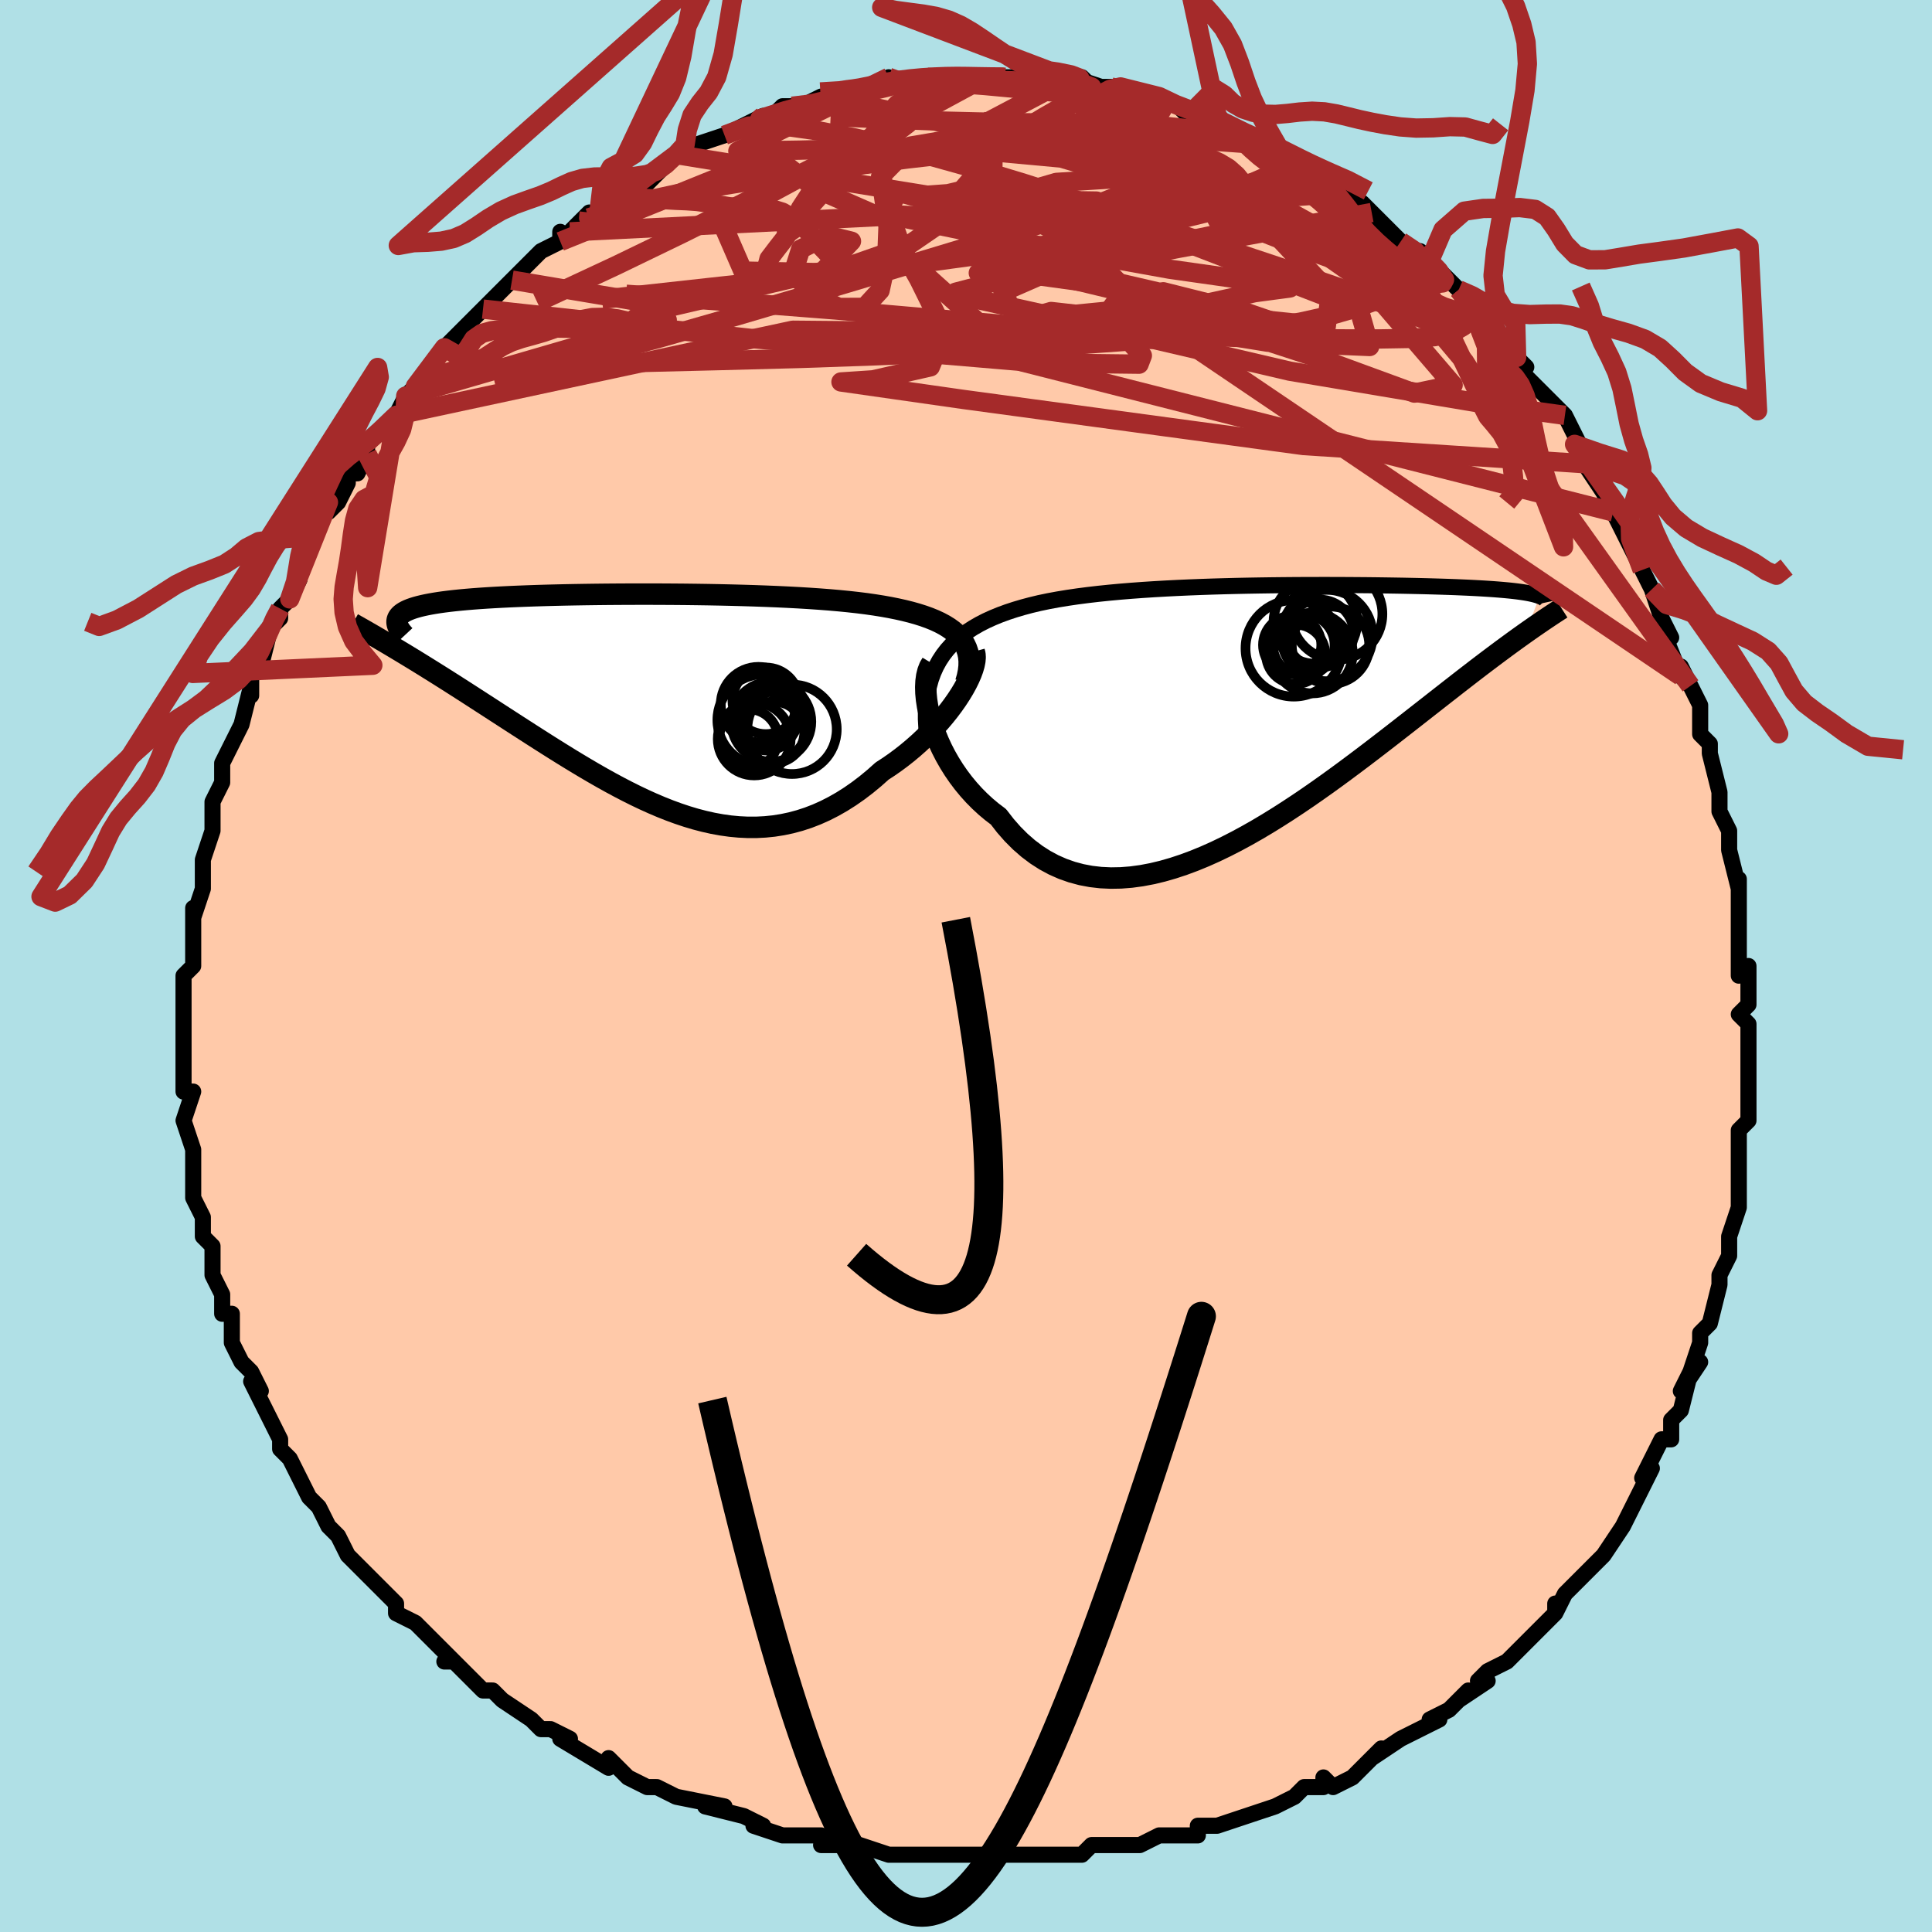 <svg viewBox="-100 -100 200 200" xmlns="http://www.w3.org/2000/svg" width="400" height="400" id="face-svg"><defs><clipPath id="leftEyeClipPath"><polyline points="33.318,-6.762,32.99,-7.099,32.62,-7.417,32.208,-7.715,31.756,-7.995,31.265,-8.258,30.736,-8.504,30.172,-8.734,29.572,-8.949,28.939,-9.15,28.274,-9.337,27.578,-9.511,26.852,-9.673,26.099,-9.824,25.319,-9.963,24.513,-10.092,23.65,-10.215,22.748,-10.328,21.809,-10.432,20.835,-10.528,19.827,-10.616,18.789,-10.695,17.723,-10.768,16.63,-10.834,15.515,-10.893,14.379,-10.946,13.225,-10.993,12.056,-11.035,10.875,-11.071,9.684,-11.103,8.486,-11.13,7.284,-11.153,6.08,-11.171,4.877,-11.186,3.678,-11.196,2.485,-11.203,1.301,-11.207,0.127,-11.207,-1.033,-11.204,-2.178,-11.198,-3.305,-11.189,-4.413,-11.177,-5.5,-11.162,-6.563,-11.144,-7.602,-11.124,-8.615,-11.1,-9.6,-11.074,-10.556,-11.045,-11.482,-11.013,-12.378,-10.978,-13.241,-10.941,-14.072,-10.9,-14.871,-10.857,-15.636,-10.811,-16.367,-10.762,-17.064,-10.71,-17.728,-10.655,-18.358,-10.597,-18.955,-10.536,-19.519,-10.472,-20.051,-10.405,-20.551,-10.335,-21.02,-10.261,-21.46,-10.185,-21.872,-10.105,-22.256,-10.022,-22.613,-9.936,-22.943,-9.846,-23.245,-9.753,-23.521,-9.656,-23.771,-9.555,-23.995,-9.45,-24.193,-9.342,-24.366,-9.23,-24.515,-9.114,-24.64,-8.994,-24.74,-8.871,-24.818,-8.744,-24.873,-8.612,-24.906,-8.477,-24.991,-5.533,-24.473,-5.222,-23.944,-4.902,-23.403,-4.573,-22.849,-4.234,-22.285,-3.886,-21.709,-3.528,-21.121,-3.161,-20.522,-2.786,-19.912,-2.401,-19.291,-2.007,-18.66,-1.604,-18.018,-1.193,-17.367,-0.774,-16.705,-0.346,-16.032,0.089,-15.344,0.534,-14.644,0.988,-13.93,1.45,-13.204,1.92,-12.466,2.397,-11.716,2.88,-10.954,3.37,-10.182,3.864,-9.399,4.362,-8.606,4.862,-7.803,5.363,-6.991,5.864,-6.17,6.362,-5.341,6.857,-4.504,7.347,-3.66,7.829,-2.809,8.302,-1.952,8.764,-1.088,9.213,-0.219,9.647,0.656,10.064,1.535,10.461,2.418,10.837,3.305,11.189,4.196,11.515,5.089,11.813,5.985,12.081,6.883,12.316,7.782,12.517,8.683,12.681,9.585,12.807,10.486,12.892,11.388,12.936,12.289,12.935,13.188,12.889,14.086,12.797,14.981,12.656,15.874,12.467,16.763,12.228,17.648,11.939,18.528,11.599,19.403,11.208,20.271,10.766,21.132,10.275,21.986,9.734,22.83,9.145,23.664,8.51,24.487,7.83,25.297,7.108,25.969,6.671,26.628,6.213,27.272,5.736,27.901,5.241,28.513,4.73,29.108,4.204,29.683,3.665,30.237,3.115,30.77,2.556,31.278,1.991,31.762,1.421,32.219,0.849,32.647,0.278,33.045,-0.289,33.411,-0.849"></polyline></clipPath><clipPath id="rightEyeClipPath"><polyline points="-34.477,-6.01,-34.053,-6.557,-33.589,-7.071,-33.086,-7.553,-32.545,-8.006,-31.968,-8.431,-31.356,-8.828,-30.711,-9.2,-30.034,-9.547,-29.325,-9.87,-28.588,-10.172,-27.822,-10.453,-27.03,-10.713,-26.212,-10.955,-25.371,-11.179,-24.507,-11.386,-23.569,-11.582,-22.596,-11.762,-21.589,-11.927,-20.551,-12.079,-19.483,-12.218,-18.39,-12.345,-17.271,-12.46,-16.132,-12.565,-14.973,-12.66,-13.797,-12.746,-12.608,-12.823,-11.407,-12.892,-10.198,-12.953,-8.982,-13.007,-7.763,-13.054,-6.543,-13.096,-5.325,-13.131,-4.11,-13.162,-2.902,-13.187,-1.702,-13.208,-0.513,-13.225,0.662,-13.238,1.823,-13.248,2.967,-13.254,4.093,-13.257,5.198,-13.258,6.281,-13.256,7.34,-13.251,8.375,-13.244,9.384,-13.236,10.366,-13.225,11.319,-13.212,12.244,-13.198,13.139,-13.183,14.005,-13.165,14.839,-13.147,15.643,-13.127,16.415,-13.105,17.157,-13.083,17.868,-13.059,18.548,-13.034,19.198,-13.007,19.818,-12.98,20.409,-12.951,20.971,-12.921,21.506,-12.89,22.014,-12.858,22.497,-12.825,22.955,-12.79,23.391,-12.754,23.804,-12.717,24.195,-12.679,24.563,-12.639,24.909,-12.598,25.234,-12.555,25.539,-12.511,25.822,-12.466,26.086,-12.419,26.331,-12.37,26.556,-12.321,26.764,-12.269,26.953,-12.216,27.125,-12.162,27.28,-12.106,25.859,-8.325,25.416,-8.01,24.958,-7.682,24.486,-7.34,23.999,-6.984,23.496,-6.614,22.979,-6.23,22.445,-5.831,21.896,-5.417,21.33,-4.989,20.749,-4.545,20.151,-4.085,19.537,-3.611,18.906,-3.121,18.259,-2.616,17.594,-2.097,16.91,-1.562,16.207,-1.011,15.484,-0.445,14.74,0.137,13.977,0.735,13.192,1.347,12.387,1.975,11.562,2.616,10.715,3.269,9.849,3.934,8.962,4.609,8.055,5.291,7.13,5.98,6.186,6.673,5.223,7.368,4.244,8.062,3.248,8.754,2.237,9.439,1.211,10.115,0.172,10.78,-0.879,11.43,-1.941,12.062,-3.013,12.672,-4.093,13.257,-5.18,13.814,-6.271,14.34,-7.367,14.83,-8.465,15.281,-9.562,15.689,-10.659,16.052,-11.752,16.366,-12.84,16.627,-13.921,16.832,-14.993,16.978,-16.054,17.062,-17.103,17.081,-18.137,17.033,-19.155,16.916,-20.154,16.727,-21.133,16.465,-22.09,16.129,-23.023,15.717,-23.93,15.229,-24.81,14.665,-25.66,14.025,-26.48,13.31,-27.267,12.523,-28.021,11.665,-28.74,10.738,-29.41,10.23,-30.056,9.689,-30.676,9.117,-31.27,8.517,-31.837,7.889,-32.375,7.237,-32.883,6.563,-33.361,5.869,-33.806,5.158,-34.219,4.434,-34.597,3.699,-34.939,2.958,-35.245,2.213,-35.514,1.47,-35.743,0.732"></polyline></clipPath><filter id="fuzzy"><feTurbulence id="turbulence" baseFrequency="0.05" numOctaves="3" type="noise" result="noise"></feTurbulence><feDisplacementMap in="SourceGraphic" in2="noise" scale="2"></feDisplacementMap></filter><linearGradient id="rainbowGradient" x1="0%" y1="0%" x2="100%" y2="0%"><stop offset="0%" style="stop-color: rgb(128, 128, 128);  stop-opacity: 1"></stop><stop offset="50%" style="stop-color: rgb(0, 0, 0);  stop-opacity: 1"></stop><stop offset="100%" style="stop-color: rgb(233, 236, 239);  stop-opacity: 1"></stop></linearGradient></defs><title>That&#39;s an ugly face</title><desc>CREATED BY XUAN TANG, MORE INFO AT TXSTC55.GITHUB.IO</desc><rect x="-100" y="-100" width="100%" height="100%" opacity="1" fill="rgb(176, 224, 230)"></rect><polyline id="faceContour" points="80,1,81,0,81,4,80,5,81,6,81,10,81,11,81,11,81,13,81,12,81,13,81,15,81,16,80,17,80,21,80,23,80,22,80,25,80,25,79,28,79,29,79,30,78,32,78,33,78,33,77,37,76,38,76,39,75,42,76,41,74,44,75,42,74,46,73,47,73,49,72,49,71,51,70,53,71,52,70,54,69,56,68,58,68,58,68,58,66,61,64,63,65,62,64,63,64,63,62,65,61,67,61,66,61,67,60,68,58,70,56,72,56,72,54,73,53,74,54,74,51,76,52,75,50,77,48,78,49,78,47,79,45,80,42,82,43,81,41,83,40,84,38,85,37,84,37,85,35,85,34,86,34,86,32,87,29,88,29,88,29,88,26,89,24,89,24,90,23,90,20,90,20,90,18,91,16,91,14,91,15,91,13,91,12,92,10,92,11,92,6,92,4,92,5,92,4,92,2,92,0,92,-3,92,-5,92,-3,92,-6,92,-7,92,-8,92,-11,91,-13,91,-15,91,-14,91,-15,90,-17,90,-17,90,-19,90,-22,89,-21,89,-23,88,-27,87,-26,87,-25,87,-30,86,-30,86,-32,85,-33,85,-35,84,-36,83,-37,82,-37,83,-37,83,-42,80,-41,80,-43,79,-44,79,-45,78,-45,78,-48,76,-49,75,-49,75,-50,75,-51,74,-53,72,-54,72,-53,72,-54,71,-55,70,-57,68,-59,67,-59,66,-61,64,-61,64,-62,63,-62,63,-64,61,-64,61,-65,59,-66,58,-67,56,-67,56,-68,55,-69,53,-70,51,-71,50,-71,49,-72,47,-72,47,-72,47,-74,43,-73,44,-74,42,-75,41,-76,39,-76,37,-76,37,-76,36,-77,36,-77,34,-78,32,-78,31,-78,29,-79,28,-79,26,-80,24,-80,23,-80,22,-80,21,-80,19,-80,20,-80,19,-81,16,-80,13,-81,13,-81,12,-81,12,-81,10,-81,7,-81,6,-81,4,-81,3,-81,1,-80,0,-80,-3,-80,-1,-80,-6,-80,-5,-80,-5,-79,-8,-79,-10,-79,-11,-78,-14,-78,-15,-78,-15,-78,-15,-78,-17,-77,-19,-77,-21,-76,-23,-75,-25,-76,-23,-75,-25,-74,-29,-74,-28,-74,-30,-73,-31,-72,-35,-71,-36,-71,-37,-71,-37,-70,-38,-69,-40,-69,-42,-69,-42,-68,-43,-68,-44,-66,-48,-66,-47,-65,-48,-64,-50,-64,-51,-63,-51,-62,-53,-62,-54,-61,-55,-59,-57,-59,-57,-58,-59,-58,-59,-57,-60,-56,-61,-54,-64,-54,-64,-52,-66,-52,-66,-51,-67,-50,-68,-50,-68,-48,-70,-48,-70,-47,-71,-47,-71,-44,-74,-42,-75,-42,-76,-42,-75,-39,-78,-41,-76,-37,-79,-38,-78,-37,-80,-36,-80,-33,-81,-32,-82,-33,-81,-31,-83,-30,-84,-28,-85,-29,-84,-28,-85,-25,-86,-25,-86,-25,-86,-21,-88,-23,-87,-20,-88,-19,-89,-18,-89,-17,-89,-15,-90,-12,-90,-11,-91,-13,-90,-12,-90,-9,-91,-8,-91,-8,-92,-8,-91,-4,-92,-4,-92,-3,-92,0,-92,0,-92,0,-92,2,-92,5,-92,4,-92,7,-92,6,-92,7,-92,8,-92,12,-92,13,-91,11,-92,14,-91,15,-91,16,-91,17,-90,19,-90,18,-90,20,-90,22,-89,23,-88,26,-88,26,-88,26,-87,29,-86,29,-86,30,-85,31,-85,33,-84,32,-84,34,-83,35,-82,36,-82,39,-80,37,-81,38,-81,41,-79,42,-78,42,-78,45,-75,44,-76,45,-75,48,-73,47,-74,47,-74,50,-71,51,-70,51,-70,52,-69,53,-68,54,-67,55,-65,57,-63,57,-63,58,-62,57,-63,58,-61,59,-60,61,-58,61,-58,62,-57,64,-53,63,-54,64,-52,66,-49,66,-49,67,-47,67,-48,67,-47,68,-45,70,-41,69,-43,71,-39,71,-39,72,-36,72,-36,73,-34,72,-35,74,-30,75,-29,74,-31,76,-27,76,-25,76,-24,77,-23,77,-22,77,-22,78,-18,78,-18,78,-16,78,-16,79,-14,79,-12,80,-8,80,-8,80,-8,80,-9,80,-5,80,-4,80,-4,80,1,81,0" fill="#ffc9a9" stroke="black" stroke-width="1.667" stroke-linejoin="round" filter="url(#fuzzy)"></polyline><g transform="translate(32.1 -26.184)"><polyline id="rightCountour" points="-34.477,-6.01,-34.053,-6.557,-33.589,-7.071,-33.086,-7.553,-32.545,-8.006,-31.968,-8.431,-31.356,-8.828,-30.711,-9.2,-30.034,-9.547,-29.325,-9.87,-28.588,-10.172,-27.822,-10.453,-27.03,-10.713,-26.212,-10.955,-25.371,-11.179,-24.507,-11.386,-23.569,-11.582,-22.596,-11.762,-21.589,-11.927,-20.551,-12.079,-19.483,-12.218,-18.39,-12.345,-17.271,-12.46,-16.132,-12.565,-14.973,-12.66,-13.797,-12.746,-12.608,-12.823,-11.407,-12.892,-10.198,-12.953,-8.982,-13.007,-7.763,-13.054,-6.543,-13.096,-5.325,-13.131,-4.11,-13.162,-2.902,-13.187,-1.702,-13.208,-0.513,-13.225,0.662,-13.238,1.823,-13.248,2.967,-13.254,4.093,-13.257,5.198,-13.258,6.281,-13.256,7.34,-13.251,8.375,-13.244,9.384,-13.236,10.366,-13.225,11.319,-13.212,12.244,-13.198,13.139,-13.183,14.005,-13.165,14.839,-13.147,15.643,-13.127,16.415,-13.105,17.157,-13.083,17.868,-13.059,18.548,-13.034,19.198,-13.007,19.818,-12.98,20.409,-12.951,20.971,-12.921,21.506,-12.89,22.014,-12.858,22.497,-12.825,22.955,-12.79,23.391,-12.754,23.804,-12.717,24.195,-12.679,24.563,-12.639,24.909,-12.598,25.234,-12.555,25.539,-12.511,25.822,-12.466,26.086,-12.419,26.331,-12.37,26.556,-12.321,26.764,-12.269,26.953,-12.216,27.125,-12.162,27.28,-12.106,25.859,-8.325,25.416,-8.01,24.958,-7.682,24.486,-7.34,23.999,-6.984,23.496,-6.614,22.979,-6.23,22.445,-5.831,21.896,-5.417,21.33,-4.989,20.749,-4.545,20.151,-4.085,19.537,-3.611,18.906,-3.121,18.259,-2.616,17.594,-2.097,16.91,-1.562,16.207,-1.011,15.484,-0.445,14.74,0.137,13.977,0.735,13.192,1.347,12.387,1.975,11.562,2.616,10.715,3.269,9.849,3.934,8.962,4.609,8.055,5.291,7.13,5.98,6.186,6.673,5.223,7.368,4.244,8.062,3.248,8.754,2.237,9.439,1.211,10.115,0.172,10.78,-0.879,11.43,-1.941,12.062,-3.013,12.672,-4.093,13.257,-5.18,13.814,-6.271,14.34,-7.367,14.83,-8.465,15.281,-9.562,15.689,-10.659,16.052,-11.752,16.366,-12.84,16.627,-13.921,16.832,-14.993,16.978,-16.054,17.062,-17.103,17.081,-18.137,17.033,-19.155,16.916,-20.154,16.727,-21.133,16.465,-22.09,16.129,-23.023,15.717,-23.93,15.229,-24.81,14.665,-25.66,14.025,-26.48,13.31,-27.267,12.523,-28.021,11.665,-28.74,10.738,-29.41,10.23,-30.056,9.689,-30.676,9.117,-31.27,8.517,-31.837,7.889,-32.375,7.237,-32.883,6.563,-33.361,5.869,-33.806,5.158,-34.219,4.434,-34.597,3.699,-34.939,2.958,-35.245,2.213,-35.514,1.47,-35.743,0.732" fill="white" stroke="white" stroke-width="0" stroke-linejoin="round" filter="url(#fuzzy)"></polyline></g><g transform="translate(-33.984 -27.289)"><polyline id="leftCountour" points="33.318,-6.762,32.99,-7.099,32.62,-7.417,32.208,-7.715,31.756,-7.995,31.265,-8.258,30.736,-8.504,30.172,-8.734,29.572,-8.949,28.939,-9.15,28.274,-9.337,27.578,-9.511,26.852,-9.673,26.099,-9.824,25.319,-9.963,24.513,-10.092,23.65,-10.215,22.748,-10.328,21.809,-10.432,20.835,-10.528,19.827,-10.616,18.789,-10.695,17.723,-10.768,16.63,-10.834,15.515,-10.893,14.379,-10.946,13.225,-10.993,12.056,-11.035,10.875,-11.071,9.684,-11.103,8.486,-11.13,7.284,-11.153,6.08,-11.171,4.877,-11.186,3.678,-11.196,2.485,-11.203,1.301,-11.207,0.127,-11.207,-1.033,-11.204,-2.178,-11.198,-3.305,-11.189,-4.413,-11.177,-5.5,-11.162,-6.563,-11.144,-7.602,-11.124,-8.615,-11.1,-9.6,-11.074,-10.556,-11.045,-11.482,-11.013,-12.378,-10.978,-13.241,-10.941,-14.072,-10.9,-14.871,-10.857,-15.636,-10.811,-16.367,-10.762,-17.064,-10.71,-17.728,-10.655,-18.358,-10.597,-18.955,-10.536,-19.519,-10.472,-20.051,-10.405,-20.551,-10.335,-21.02,-10.261,-21.46,-10.185,-21.872,-10.105,-22.256,-10.022,-22.613,-9.936,-22.943,-9.846,-23.245,-9.753,-23.521,-9.656,-23.771,-9.555,-23.995,-9.45,-24.193,-9.342,-24.366,-9.23,-24.515,-9.114,-24.64,-8.994,-24.74,-8.871,-24.818,-8.744,-24.873,-8.612,-24.906,-8.477,-24.991,-5.533,-24.473,-5.222,-23.944,-4.902,-23.403,-4.573,-22.849,-4.234,-22.285,-3.886,-21.709,-3.528,-21.121,-3.161,-20.522,-2.786,-19.912,-2.401,-19.291,-2.007,-18.66,-1.604,-18.018,-1.193,-17.367,-0.774,-16.705,-0.346,-16.032,0.089,-15.344,0.534,-14.644,0.988,-13.93,1.45,-13.204,1.92,-12.466,2.397,-11.716,2.88,-10.954,3.37,-10.182,3.864,-9.399,4.362,-8.606,4.862,-7.803,5.363,-6.991,5.864,-6.17,6.362,-5.341,6.857,-4.504,7.347,-3.66,7.829,-2.809,8.302,-1.952,8.764,-1.088,9.213,-0.219,9.647,0.656,10.064,1.535,10.461,2.418,10.837,3.305,11.189,4.196,11.515,5.089,11.813,5.985,12.081,6.883,12.316,7.782,12.517,8.683,12.681,9.585,12.807,10.486,12.892,11.388,12.936,12.289,12.935,13.188,12.889,14.086,12.797,14.981,12.656,15.874,12.467,16.763,12.228,17.648,11.939,18.528,11.599,19.403,11.208,20.271,10.766,21.132,10.275,21.986,9.734,22.83,9.145,23.664,8.51,24.487,7.83,25.297,7.108,25.969,6.671,26.628,6.213,27.272,5.736,27.901,5.241,28.513,4.73,29.108,4.204,29.683,3.665,30.237,3.115,30.77,2.556,31.278,1.991,31.762,1.421,32.219,0.849,32.647,0.278,33.045,-0.289,33.411,-0.849" fill="white" stroke="white" stroke-width="0" stroke-linejoin="round" filter="url(#fuzzy)"></polyline></g><g transform="translate(32.1 -26.184)"><polyline id="rightUpper" points="-36.198,1.611,-36.251,0.646,-36.251,-0.268,-36.199,-1.135,-36.095,-1.956,-35.942,-2.732,-35.741,-3.466,-35.492,-4.159,-35.198,-4.813,-34.859,-5.429,-34.477,-6.01,-34.053,-6.557,-33.589,-7.071,-33.086,-7.553,-32.545,-8.006,-31.968,-8.431,-31.356,-8.828,-30.711,-9.2,-30.034,-9.547,-29.325,-9.87,-28.588,-10.172,-27.822,-10.453,-27.03,-10.713,-26.212,-10.955,-25.371,-11.179,-24.507,-11.386,-23.569,-11.582,-22.596,-11.762,-21.589,-11.927,-20.551,-12.079,-19.483,-12.218,-18.39,-12.345,-17.271,-12.46,-16.132,-12.565,-14.973,-12.66,-13.797,-12.746,-12.608,-12.823,-11.407,-12.892,-10.198,-12.953,-8.982,-13.007,-7.763,-13.054,-6.543,-13.096,-5.325,-13.131,-4.11,-13.162,-2.902,-13.187,-1.702,-13.208,-0.513,-13.225,0.662,-13.238,1.823,-13.248,2.967,-13.254,4.093,-13.257,5.198,-13.258,6.281,-13.256,7.34,-13.251,8.375,-13.244,9.384,-13.236,10.366,-13.225,11.319,-13.212,12.244,-13.198,13.139,-13.183,14.005,-13.165,14.839,-13.147,15.643,-13.127,16.415,-13.105,17.157,-13.083,17.868,-13.059,18.548,-13.034,19.198,-13.007,19.818,-12.98,20.409,-12.951,20.971,-12.921,21.506,-12.89,22.014,-12.858,22.497,-12.825,22.955,-12.79,23.391,-12.754,23.804,-12.717,24.195,-12.679,24.563,-12.639,24.909,-12.598,25.234,-12.555,25.539,-12.511,25.822,-12.466,26.086,-12.419,26.331,-12.37,26.556,-12.321,26.764,-12.269,26.953,-12.216,27.125,-12.162,27.28,-12.106,27.42,-12.049,27.543,-11.991,27.651,-11.931,27.744,-11.869,27.823,-11.806,27.889,-11.742,27.941,-11.676,27.98,-11.609,28.007,-11.541,28.022,-11.471" fill="none" stroke="black" stroke-width="1.667" stroke-linejoin="round" filter="url(#fuzzy)"></polyline><polyline id="rightLower" points="-35.642,-5.161,-35.865,-4.786,-36.038,-4.344,-36.162,-3.845,-36.237,-3.293,-36.266,-2.698,-36.248,-2.064,-36.186,-1.399,-36.08,-0.707,-35.932,0.005,-35.743,0.732,-35.514,1.47,-35.245,2.213,-34.939,2.958,-34.597,3.699,-34.219,4.434,-33.806,5.158,-33.361,5.869,-32.883,6.563,-32.375,7.237,-31.837,7.889,-31.27,8.517,-30.676,9.117,-30.056,9.689,-29.41,10.23,-28.74,10.738,-28.021,11.665,-27.267,12.523,-26.48,13.31,-25.66,14.025,-24.81,14.665,-23.93,15.229,-23.023,15.717,-22.09,16.129,-21.133,16.465,-20.154,16.727,-19.155,16.916,-18.137,17.033,-17.103,17.081,-16.054,17.062,-14.993,16.978,-13.921,16.832,-12.84,16.627,-11.752,16.366,-10.659,16.052,-9.562,15.689,-8.465,15.281,-7.367,14.83,-6.271,14.34,-5.18,13.814,-4.093,13.257,-3.013,12.672,-1.941,12.062,-0.879,11.43,0.172,10.78,1.211,10.115,2.237,9.439,3.248,8.754,4.244,8.062,5.223,7.368,6.186,6.673,7.13,5.98,8.055,5.291,8.962,4.609,9.849,3.934,10.715,3.269,11.562,2.616,12.387,1.975,13.192,1.347,13.977,0.735,14.74,0.137,15.484,-0.445,16.207,-1.011,16.91,-1.562,17.594,-2.097,18.259,-2.616,18.906,-3.121,19.537,-3.611,20.151,-4.085,20.749,-4.545,21.33,-4.989,21.896,-5.417,22.445,-5.831,22.979,-6.23,23.496,-6.614,23.999,-6.984,24.486,-7.34,24.958,-7.682,25.416,-8.01,25.859,-8.325,26.288,-8.627,26.703,-8.917,27.105,-9.194,27.493,-9.46,27.868,-9.714,28.231,-9.957,28.581,-10.19,28.919,-10.412,29.245,-10.625,29.56,-10.827" fill="none" stroke="black" stroke-width="2.222" stroke-linejoin="round" filter="url(#fuzzy)"></polyline><!--[--><circle r="3.509" cx="4.521" cy="-8.236" stroke="black" fill="none" stroke-width="1" filter="url(#fuzzy)" clip-path="url(#rightEyeClipPath)"></circle><circle r="4.175" cx="3.759" cy="-6.212" stroke="black" fill="none" stroke-width="1" filter="url(#fuzzy)" clip-path="url(#rightEyeClipPath)"></circle><circle r="4.994" cx="1.831" cy="-6.698" stroke="black" fill="none" stroke-width="1" filter="url(#fuzzy)" clip-path="url(#rightEyeClipPath)"></circle><circle r="4.731" cx="6.273" cy="-10.251" stroke="black" fill="none" stroke-width="1" filter="url(#fuzzy)" clip-path="url(#rightEyeClipPath)"></circle><circle r="3.017" cx="1.663" cy="-7.055" stroke="black" fill="none" stroke-width="1" filter="url(#fuzzy)" clip-path="url(#rightEyeClipPath)"></circle><circle r="4.329" cx="4.063" cy="-9.435" stroke="black" fill="none" stroke-width="1" filter="url(#fuzzy)" clip-path="url(#rightEyeClipPath)"></circle><circle r="4.728" cx="5.26" cy="-8.025" stroke="black" fill="none" stroke-width="1" filter="url(#fuzzy)" clip-path="url(#rightEyeClipPath)"></circle><circle r="4.01" cx="5.635" cy="-7.019" stroke="black" fill="none" stroke-width="1" filter="url(#fuzzy)" clip-path="url(#rightEyeClipPath)"></circle><circle r="3.188" cx="2.867" cy="-7.036" stroke="black" fill="none" stroke-width="1" filter="url(#fuzzy)" clip-path="url(#rightEyeClipPath)"></circle><circle r="3.068" cx="2.028" cy="-6.082" stroke="black" fill="none" stroke-width="1" filter="url(#fuzzy)" clip-path="url(#rightEyeClipPath)"></circle><!--]--></g><g transform="translate(-33.984 -27.289)"><polyline id="leftUpper" points="33.961,-2.073,34.13,-2.665,34.244,-3.227,34.305,-3.759,34.312,-4.264,34.268,-4.741,34.174,-5.193,34.031,-5.62,33.839,-6.023,33.601,-6.403,33.318,-6.762,32.99,-7.099,32.62,-7.417,32.208,-7.715,31.756,-7.995,31.265,-8.258,30.736,-8.504,30.172,-8.734,29.572,-8.949,28.939,-9.15,28.274,-9.337,27.578,-9.511,26.852,-9.673,26.099,-9.824,25.319,-9.963,24.513,-10.092,23.65,-10.215,22.748,-10.328,21.809,-10.432,20.835,-10.528,19.827,-10.616,18.789,-10.695,17.723,-10.768,16.63,-10.834,15.515,-10.893,14.379,-10.946,13.225,-10.993,12.056,-11.035,10.875,-11.071,9.684,-11.103,8.486,-11.13,7.284,-11.153,6.08,-11.171,4.877,-11.186,3.678,-11.196,2.485,-11.203,1.301,-11.207,0.127,-11.207,-1.033,-11.204,-2.178,-11.198,-3.305,-11.189,-4.413,-11.177,-5.5,-11.162,-6.563,-11.144,-7.602,-11.124,-8.615,-11.1,-9.6,-11.074,-10.556,-11.045,-11.482,-11.013,-12.378,-10.978,-13.241,-10.941,-14.072,-10.9,-14.871,-10.857,-15.636,-10.811,-16.367,-10.762,-17.064,-10.71,-17.728,-10.655,-18.358,-10.597,-18.955,-10.536,-19.519,-10.472,-20.051,-10.405,-20.551,-10.335,-21.02,-10.261,-21.46,-10.185,-21.872,-10.105,-22.256,-10.022,-22.613,-9.936,-22.943,-9.846,-23.245,-9.753,-23.521,-9.656,-23.771,-9.555,-23.995,-9.45,-24.193,-9.342,-24.366,-9.23,-24.515,-9.114,-24.64,-8.994,-24.74,-8.871,-24.818,-8.744,-24.873,-8.612,-24.906,-8.477,-24.917,-8.339,-24.907,-8.196,-24.877,-8.05,-24.827,-7.9,-24.757,-7.747,-24.669,-7.589,-24.562,-7.429,-24.438,-7.265,-24.297,-7.098,-24.138,-6.927" fill="none" stroke="black" stroke-width="2.222" stroke-linejoin="round" filter="url(#fuzzy)"></polyline><polyline id="leftLower" points="34.832,-5.268,34.908,-4.985,34.929,-4.655,34.897,-4.282,34.815,-3.871,34.686,-3.427,34.512,-2.953,34.295,-2.455,34.038,-1.935,33.742,-1.399,33.411,-0.849,33.045,-0.289,32.647,0.278,32.219,0.849,31.762,1.421,31.278,1.991,30.77,2.556,30.237,3.115,29.683,3.665,29.108,4.204,28.513,4.73,27.901,5.241,27.272,5.736,26.628,6.213,25.969,6.671,25.297,7.108,24.487,7.83,23.664,8.51,22.83,9.145,21.986,9.734,21.132,10.275,20.271,10.766,19.403,11.208,18.528,11.599,17.648,11.939,16.763,12.228,15.874,12.467,14.981,12.656,14.086,12.797,13.188,12.889,12.289,12.935,11.388,12.936,10.486,12.892,9.585,12.807,8.683,12.681,7.782,12.517,6.883,12.316,5.985,12.081,5.089,11.813,4.196,11.515,3.305,11.189,2.418,10.837,1.535,10.461,0.656,10.064,-0.219,9.647,-1.088,9.213,-1.952,8.764,-2.809,8.302,-3.66,7.829,-4.504,7.347,-5.341,6.857,-6.17,6.362,-6.991,5.864,-7.803,5.363,-8.606,4.862,-9.399,4.362,-10.182,3.864,-10.954,3.37,-11.716,2.88,-12.466,2.397,-13.204,1.92,-13.93,1.45,-14.644,0.988,-15.344,0.534,-16.032,0.089,-16.705,-0.346,-17.367,-0.774,-18.018,-1.193,-18.66,-1.604,-19.291,-2.007,-19.912,-2.401,-20.522,-2.786,-21.121,-3.161,-21.709,-3.528,-22.285,-3.886,-22.849,-4.234,-23.403,-4.573,-23.944,-4.902,-24.473,-5.222,-24.991,-5.533,-25.496,-5.835,-25.989,-6.127,-26.471,-6.411,-26.94,-6.686,-27.397,-6.952,-27.843,-7.209,-28.277,-7.459,-28.699,-7.7,-29.111,-7.933,-29.51,-8.158" fill="none" stroke="black" stroke-width="2.222" stroke-linejoin="round" filter="url(#fuzzy)"></polyline><!--[--><circle r="3.053" cx="11.478" cy="3.765" stroke="black" fill="none" stroke-width="1" filter="url(#fuzzy)" clip-path="url(#leftEyeClipPath)"></circle><circle r="3.029" cx="13.371" cy="1.956" stroke="black" fill="none" stroke-width="1" filter="url(#fuzzy)" clip-path="url(#leftEyeClipPath)"></circle><circle r="4.628" cx="15.974" cy="2.785" stroke="black" fill="none" stroke-width="1" filter="url(#fuzzy)" clip-path="url(#leftEyeClipPath)"></circle><circle r="3.448" cx="13.257" cy="-0.163" stroke="black" fill="none" stroke-width="1" filter="url(#fuzzy)" clip-path="url(#leftEyeClipPath)"></circle><circle r="3.248" cx="13.482" cy="1.37" stroke="black" fill="none" stroke-width="1" filter="url(#fuzzy)" clip-path="url(#leftEyeClipPath)"></circle><circle r="3.771" cx="12.058" cy="3.791" stroke="black" fill="none" stroke-width="1" filter="url(#fuzzy)" clip-path="url(#leftEyeClipPath)"></circle><circle r="3.901" cx="12.496" cy="0.223" stroke="black" fill="none" stroke-width="1" filter="url(#fuzzy)" clip-path="url(#leftEyeClipPath)"></circle><circle r="4.142" cx="13.829" cy="2.001" stroke="black" fill="none" stroke-width="1" filter="url(#fuzzy)" clip-path="url(#leftEyeClipPath)"></circle><circle r="3.187" cx="14.056" cy="3.104" stroke="black" fill="none" stroke-width="1" filter="url(#fuzzy)" clip-path="url(#leftEyeClipPath)"></circle><circle r="4.739" cx="12.987" cy="1.828" stroke="black" fill="none" stroke-width="1" filter="url(#fuzzy)" clip-path="url(#leftEyeClipPath)"></circle><!--]--></g><g id="hairs"><!--[--><polyline points="-8,-91,-7.6,-91.412,-6.259,-91.462,-4.38,-91.463,-2.297,-91.418,-0.148,-91.308,2.014,-91.141,4.169,-90.94,6.318,-90.727,8.446,-90.523,10.506,-90.341,12.421,-90.188,14.11,-90.065,15.513,-89.978,16.597,-89.944,17.365,-89.982,17.85,-90.072,18.183,-90.106" fill="none" stroke="rgb(165, 42, 42)" stroke-width="2" stroke-linejoin="round" filter="url(#fuzzy)"></polyline><polyline points="23,-88,24.794,-87.899,25.47,-87.496,25.769,-86.88,25.808,-86.176,25.536,-85.439,24.898,-84.668,23.866,-83.839,22.427,-82.929,20.586,-81.929,18.342,-80.844,15.685,-79.69,12.584,-78.482,9.006,-77.222,4.927,-75.899,0.335,-74.482,-4.787,-72.935,-10.479,-71.226,-16.804,-69.337,-23.825,-67.266,-31.563,-65.046,-39.959,-62.772,-48.846,-60.644" fill="none" stroke="rgb(165, 42, 42)" stroke-width="2" stroke-linejoin="round" filter="url(#fuzzy)"></polyline><polyline points="-25,-86,-22.508,-86.945,-20.563,-87.042,-18.137,-86.852,-15.143,-86.424,-11.631,-85.745,-7.661,-84.838,-3.328,-83.735,1.254,-82.457,6.002,-81.019,10.902,-79.448,15.991,-77.777,21.29,-76.037,26.775,-74.235,32.405,-72.358,38.207,-70.368,44.299,-68.171,50.715,-65.644" fill="none" stroke="rgb(165, 42, 42)" stroke-width="2" stroke-linejoin="round" filter="url(#fuzzy)"></polyline><polyline points="-4,-92,-2.831,-91.93,-2.054,-91.707,-1.956,-91.307,-2.399,-90.697,-3.332,-89.843,-4.838,-88.731,-7.032,-87.352,-9.986,-85.695,-13.709,-83.74,-18.171,-81.461,-23.353,-78.836,-29.319,-75.852,-36.248,-72.499,-44.384,-68.703" fill="none" stroke="rgb(165, 42, 42)" stroke-width="2" stroke-linejoin="round" filter="url(#fuzzy)"></polyline><polyline points="15,-91,15.972,-90.755,16.898,-90.421,17.686,-90.159,18.403,-89.913,19.095,-89.627,19.712,-89.302,20.145,-88.964,20.291,-88.637,20.091,-88.331,19.527,-88.045,18.602,-87.785,17.318,-87.562,15.674,-87.391,13.663,-87.284,11.264,-87.244,8.433,-87.259,5.093,-87.307,1.162,-87.379,-3.378,-87.489,-8.463,-87.682,-14.013,-87.949" fill="none" stroke="rgb(165, 42, 42)" stroke-width="2" stroke-linejoin="round" filter="url(#fuzzy)"></polyline><polyline points="48,-73,47.509,-73.465,47.8,-73.088,48.293,-72.428,48.542,-71.905,48.396,-71.646,47.858,-71.626,46.955,-71.796,45.669,-72.164,43.936,-72.797,41.665,-73.789,38.786,-75.215,35.28,-77.089,31.175,-79.365,26.475,-81.983,21.007,-84.928,14.437,-88.253" fill="none" stroke="rgb(165, 42, 42)" stroke-width="2" stroke-linejoin="round" filter="url(#fuzzy)"></polyline><polyline points="51,-70,51.751,-69.074,52.106,-68.122,52.047,-67.132,51.49,-66.231,50.329,-65.554,48.505,-65.149,46.021,-64.966,42.924,-64.915,39.263,-64.917,35.057,-64.945,30.28,-65.014,24.875,-65.158,18.779,-65.413,11.944,-65.813,4.34,-66.375,-4.069,-67.091,-13.374,-67.901,-23.73,-68.711,-35.175,-69.538" fill="none" stroke="rgb(165, 42, 42)" stroke-width="2" stroke-linejoin="round" filter="url(#fuzzy)"></polyline><polyline points="47,-74,48.924,-71.979,49.535,-71.065,49.35,-70.713,48.617,-70.628,47.38,-70.708,45.582,-70.974,43.13,-71.524,39.926,-72.475,35.881,-73.918,30.928,-75.866,25.039,-78.253,18.216,-80.984,10.42,-84.016,1.542,-87.491" fill="none" stroke="rgb(165, 42, 42)" stroke-width="2" stroke-linejoin="round" filter="url(#fuzzy)"></polyline><polyline points="-8,-92,-6.91,-91.609,-5.118,-91.667,-3.322,-91.75,-1.582,-91.775,0.092,-91.756,1.704,-91.719,3.273,-91.677,4.799,-91.637,6.238,-91.606,7.519,-91.588,8.586,-91.587,9.426,-91.602,10.067,-91.627,10.517,-91.658,10.686,-91.696,10.351,-91.757,9.303,-91.846,7.689,-91.933" fill="none" stroke="rgb(165, 42, 42)" stroke-width="2" stroke-linejoin="round" filter="url(#fuzzy)"></polyline><polyline points="34,-83,34.748,-82.254,34.988,-81.61,34.444,-81.032,33.131,-80.463,31.16,-79.797,28.536,-78.983,25.157,-78.039,20.888,-77.01,15.622,-75.926,9.309,-74.801,1.953,-73.656,-6.414,-72.522,-15.787,-71.418,-26.204,-70.283,-37.679,-69.018" fill="none" stroke="rgb(165, 42, 42)" stroke-width="2" stroke-linejoin="round" filter="url(#fuzzy)"></polyline><polyline points="-18,-89,-16.508,-89.181,-14.403,-89.355,-12.276,-89.31,-10.258,-89.034,-8.184,-88.597,-5.888,-88.07,-3.317,-87.489,-0.497,-86.849,2.531,-86.133,5.74,-85.326,9.11,-84.419,12.616,-83.411,16.217,-82.307,19.863,-81.128,23.503,-79.914,27.095,-78.721,30.609,-77.593,34.03,-76.544,37.35,-75.538,40.58,-74.504,43.76,-73.374,46.942,-72.138" fill="none" stroke="rgb(165, 42, 42)" stroke-width="2" stroke-linejoin="round" filter="url(#fuzzy)"></polyline><polyline points="-39,-78,-39.064,-77.443,-37.533,-77.935,-35.438,-78.608,-32.857,-79.296,-29.806,-79.96,-26.38,-80.586,-22.686,-81.183,-18.786,-81.774,-14.701,-82.375,-10.44,-82.977,-6.016,-83.55,-1.443,-84.072,3.263,-84.547,8.071,-84.996,12.923,-85.434,17.751,-85.876,22.386,-86.358" fill="none" stroke="rgb(165, 42, 42)" stroke-width="2" stroke-linejoin="round" filter="url(#fuzzy)"></polyline><polyline points="-21,-88,-21.345,-87.7,-20.205,-88.061,-18.651,-88.555,-16.94,-89.022,-15.145,-89.451,-13.369,-89.844,-11.748,-90.19,-10.369,-90.478,-9.241,-90.719,-8.326,-90.932,-7.609,-91.133,-7.122,-91.31,-6.913,-91.434,-6.984,-91.477,-7.3,-91.42,-7.926,-91.226,-9.236,-90.813" fill="none" stroke="rgb(165, 42, 42)" stroke-width="2" stroke-linejoin="round" filter="url(#fuzzy)"></polyline><polyline points="45,-75,46.53,-73.968,46.84,-73.501,46.884,-72.856,46.733,-72.043,46.26,-71.206,45.389,-70.409,44.109,-69.639,42.423,-68.869,40.311,-68.095,37.728,-67.345,34.621,-66.656,30.955,-66.056,26.731,-65.544,21.98,-65.096,16.741,-64.68,11.036,-64.275,4.85,-63.879,-1.857,-63.506,-9.139,-63.175,-17.045,-62.898,-25.617,-62.67,-34.883,-62.444,-44.889,-62.062" fill="none" stroke="rgb(165, 42, 42)" stroke-width="2" stroke-linejoin="round" filter="url(#fuzzy)"></polyline><polyline points="51,-70,51.218,-69.744,51.586,-69.228,51.855,-68.642,51.893,-68.107,51.582,-67.774,50.806,-67.79,49.483,-68.23,47.598,-69.082,45.189,-70.278,42.297,-71.755,38.902,-73.5,34.914,-75.551,30.236,-77.961,24.869,-80.761,18.908,-83.98,12.255,-87.708" fill="none" stroke="rgb(165, 42, 42)" stroke-width="2" stroke-linejoin="round" filter="url(#fuzzy)"></polyline><polyline points="67,-47,5.809,-62.535,-6.335,-73.454,-7.97,-78.066,-7.509,-79.206,-7.637,-79.645,-8.388,-80.53,-8.854,-81.481,-8.692,-81.499,-8.281,-79.902,-8.061,-76.814,-8.207,-73.105,-8.894,-69.929,-10.497,-68.184,-13.161,-68.17,-16.134,-69.61,-17.853,-71.885,-17.112,-74.214,-14.307,-75.627,-11.855,-75.028,-14.8,-71.924,-30.567,-68.227,-47,-71" fill="none" stroke="rgb(165, 42, 42)" stroke-width="2" stroke-linejoin="round" filter="url(#fuzzy)"></polyline><polyline points="-41,-76,-7.574,-77.651,6.078,-74.833,21.076,-72.132,31.369,-70.67,33.534,-70.192,29.888,-69.703,24.601,-68.536,20.375,-66.898,17.944,-65.379,17.326,-64.213,18.255,-63.189,17.914,-62.301,7.705,-62.42,-21.874,-64.924,-50,-68" fill="none" stroke="rgb(165, 42, 42)" stroke-width="2" stroke-linejoin="round" filter="url(#fuzzy)"></polyline><polyline points="62,-57,54.557,-58.039,33.518,-61.575,11.94,-66.609,0.557,-69.137,-1.063,-69.75,1.811,-70.503,5.87,-71.645,11.504,-71.713,19.986,-69.751,30.013,-66.968,37.294,-66.216,37.729,-69.657,31.256,-76.575,22.435,-83.524,17.525,-87.27,29,-86" fill="none" stroke="rgb(165, 42, 42)" stroke-width="2" stroke-linejoin="round" filter="url(#fuzzy)"></polyline><polyline points="42,-78,4.466,-71.04,14.175,-73.29,26.558,-75.857,32.448,-77.669,31.623,-79.364,25.985,-80.899,17.786,-81.651,9.354,-81.117,3.09,-79.295,0.979,-76.629,3.776,-73.74,10.643,-71.124,19.571,-68.976,27.874,-67.332,32.159,-66.575,29.127,-67.612,20.424,-69.795,22.658,-64.738,74,-30" fill="none" stroke="rgb(165, 42, 42)" stroke-width="2" stroke-linejoin="round" filter="url(#fuzzy)"></polyline><polyline points="11,-92,41.384,-70.687,50.428,-60.147,46.418,-59.306,36.939,-62.782,26.032,-66.337,16.287,-67.953,9.694,-67.306,6.742,-65.289,6.117,-63.456,5.87,-63.145,5.149,-64.6,5.201,-66.719,8.814,-67.754,18.043,-66.716,31.233,-64.575,41.784,-64.131,40.686,-67.99,20.218,-75.867,-30,-84" fill="none" stroke="rgb(165, 42, 42)" stroke-width="2" stroke-linejoin="round" filter="url(#fuzzy)"></polyline><polyline points="-59,-57,-17.927,-65.814,7.305,-65.582,17.949,-66.893,19.786,-68.769,15.097,-70.41,7.683,-71.428,2.247,-71.737,1.275,-71.74,4.026,-72.088,8.287,-73.188,12.508,-74.956,16.161,-77.047,18.394,-79.242,17.068,-81.516,9.872,-83.637,-3.063,-84.824,-17.257,-84.456,-23.617,-84.359,-8,-92" fill="none" stroke="rgb(165, 42, 42)" stroke-width="2" stroke-linejoin="round" filter="url(#fuzzy)"></polyline><polyline points="-42,-75,-21.585,-83.254,-19.167,-83.319,-15.592,-80.482,-9.614,-77.866,-4.321,-77.611,-0.984,-79.659,1.215,-82.224,2.789,-83.328,2.774,-82.004,-0.122,-78.622,-6.015,-74.583,-14.115,-71.755,-23.093,-71.938,-25.376,-77.194,2,-92" fill="none" stroke="rgb(165, 42, 42)" stroke-width="2" stroke-linejoin="round" filter="url(#fuzzy)"></polyline><polyline points="75,-29,55.816,-55.837,51.607,-62.565,47.448,-67.495,42.592,-72.107,36.795,-76.155,29.258,-79.794,19.962,-82.967,9.975,-85.224,0.892,-86,-5.749,-84.878,-8.836,-81.733,-8.119,-76.854,-4.873,-71.063,-2.205,-65.665,-3.693,-62.022,-9.635,-60.679,-12.942,-60.459,-0.311,-58.656,34.946,-53.879,64,-52" fill="none" stroke="rgb(165, 42, 42)" stroke-width="2" stroke-linejoin="round" filter="url(#fuzzy)"></polyline><polyline points="34,-83,3.821,-69.784,6.376,-64.714,9.938,-64.355,8.785,-64.827,2.104,-65.206,-6.365,-65.597,-11.399,-65.754,-10.081,-65.352,-3.096,-64.739,6.301,-64.917,14,-66.702,16.474,-70.064,12.207,-74.372,3.878,-79.055,0.098,-83.538,11.016,-86.421,31,-85" fill="none" stroke="rgb(165, 42, 42)" stroke-width="2" stroke-linejoin="round" filter="url(#fuzzy)"></polyline><polyline points="39,-80,-2.78,-77.032,2.11,-79.375,13.509,-79.184,18.2,-77.469,15.04,-76.382,7.842,-76.743,0.645,-78.068,-4.505,-79.425,-7.277,-80.167,-7.907,-80.215,-6.703,-79.929,-4.314,-79.768,-1.858,-79.949,-0.262,-80.327,0.691,-80.541,2.435,-80.328,6.16,-79.77,10.69,-79.191,12.026,-78.655,6.897,-77.592,1.709,-76.308,35,-82" fill="none" stroke="rgb(165, 42, 42)" stroke-width="2" stroke-linejoin="round" filter="url(#fuzzy)"></polyline><polyline points="-20.813,-71.596,-20.39,-73.206,-19.511,-74.363,-18.677,-75.429,-17.912,-76.859,-17.126,-78.447,-16.225,-79.821,-15.19,-80.838,-14.09,-81.608,-13.03,-82.32,-12.088,-83.084,-11.263,-83.924,-10.499,-84.836,-9.73,-85.847,-8.92,-86.973,-8.058,-88.146,-7.124,-89.195,-6.073,-89.937,-4.879,-90.305,-3.578,-90.437,-2.123,-90.729,0,-92" fill="none" stroke="rgb(165, 42, 42)" stroke-width="2" stroke-linejoin="round" filter="url(#fuzzy)"></polyline><polyline points="-17.901,-75.015,-18.586,-76.016,-17.921,-76.816,-16.979,-77.718,-15.987,-78.799,-14.946,-79.969,-13.88,-81.107,-12.873,-82.162,-12.001,-83.169,-11.255,-84.164,-10.549,-85.076,-9.781,-85.742,-8.912,-86.062,-7.974,-86.173,-7.001,-86.444,-5.972,-87.236,-4.858,-88.644,-3.814,-90.525,-3,-92" fill="none" stroke="rgb(165, 42, 42)" stroke-width="2" stroke-linejoin="round" filter="url(#fuzzy)"></polyline><polyline points="-30,-84,-29.087,-85.008,-28.848,-86.554,-28.358,-88.085,-27.553,-89.299,-26.641,-90.454,-25.807,-92.032,-25.138,-94.381,-24.604,-97.462,-24.067,-100.779,-23.344,-103.609,-22.321,-105.474,-21.012,-106.584,-19.466,-107.76,-17.567,-109.741,-15.1,-113.247,-58.767,-74.589,-57.209,-74.874,-55.708,-74.923,-54.313,-75.036,-53.032,-75.315,-51.852,-75.82,-50.697,-76.542,-49.474,-77.374,-48.141,-78.161,-46.735,-78.802,-45.349,-79.303,-44.068,-79.75,-42.924,-80.227,-41.876,-80.738,-40.835,-81.206,-39.709,-81.533,-38.445,-81.678,-37.052,-81.692,-35.605,-81.685,-34.224,-81.751,-33.03,-81.934,-32.045,-82.287,-31.088,-82.972,-30,-84,-38,-78,-37.655,-80.917,-36.737,-82.669,-35.425,-83.372,-34.297,-84.073,-33.478,-85.206,-32.8,-86.599,-32.1,-87.933,-31.345,-89.111,-30.602,-90.34,-29.951,-91.958,-29.421,-94.171,-28.961,-96.843,-28.426,-99.459,-27.645,-101.378,-26.6,-102.416,-25.58,-103.534,-24.307,-106.949,-38,-78,-36.837,-79.131,-35.28,-79.422,-33.74,-79.468,-32.387,-79.417,-31.173,-79.33,-30.026,-79.264,-28.915,-79.219,-27.828,-79.142,-26.745,-78.992,-25.653,-78.789,-24.553,-78.607,-23.459,-78.515,-22.376,-78.511,-21.293,-78.513,-20.179,-78.397,-19.002,-78.034,-17.734,-77.292,-16.372,-76.062,-14.955,-74.423,-13.554,-72.961,-12.151,-72.904" fill="none" stroke="rgb(165, 42, 42)" stroke-width="2" stroke-linejoin="round" filter="url(#fuzzy)"></polyline><polyline points="-32.23,-66.157,-33.073,-67.391,-34.045,-67.199,-34.796,-66.605,-35.609,-66.152,-36.657,-65.978,-37.962,-65.972,-39.458,-66.002,-41.048,-66.023,-42.626,-66.043,-44.111,-66.06,-45.473,-66.049,-46.736,-65.998,-47.941,-65.91,-49.093,-65.767,-50.131,-65.481,-50.958,-64.899,-51.559,-63.944,-52.217,-62.983,-54,-64,-57,-60,-55.398,-60.847,-53.586,-61.467,-52.022,-61.96,-50.763,-62.47,-49.741,-63.037,-48.845,-63.62,-47.968,-64.159,-47.034,-64.604,-46.012,-64.95,-44.909,-65.252,-43.746,-65.587,-42.537,-66.003,-41.285,-66.465,-39.992,-66.876,-38.679,-67.126,-37.378,-67.157,-36.107,-66.991,-34.862,-66.707,-33.645,-66.415,-32.495,-66.181,-31.501,-66.005,-30.927,-66.869,-58,-59,-58.02,-58.263,-58.09,-56.908,-58.425,-55.539,-59.012,-54.279,-59.68,-53.084,-60.275,-51.895,-60.738,-50.687,-61.101,-49.473,-61.422,-48.273,-61.722,-47.08,-61.956,-45.844,-62.069,-44.489,-62.079,-42.898,-62.054,-40.958,-61.937,-39.166,-59,-57,-60.591,-55.476,-61.786,-54.398,-62.894,-53.545,-63.932,-52.755,-64.872,-51.927,-65.724,-51.022,-66.53,-50.037,-67.333,-48.985,-68.159,-47.886,-69.015,-46.768,-69.884,-45.658,-70.727,-44.566,-71.501,-43.479,-72.182,-42.375,-72.784,-41.251,-73.361,-40.137,-73.991,-39.065,-74.756,-38.02,-75.726,-36.9,-76.916,-35.553,-78.235,-33.906,-79.443,-32.108,-80.042,-30.286,-61.405,-31.135,-62.367,-32.292,-63.376,-33.629,-64.033,-35.111,-64.38,-36.604,-64.475,-37.981,-64.374,-39.238,-64.163,-40.48,-63.927,-41.809,-63.711,-43.239,-63.516,-44.702,-63.299,-46.104,-62.958,-47.348,-62.315,-48.299,-61.247,-48.867,-60.239,-49.541,-62,-53" fill="none" stroke="rgb(165, 42, 42)" stroke-width="2" stroke-linejoin="round" filter="url(#fuzzy)"></polyline><polyline points="-90.917,-35.63,-89.734,-35.153,-87.909,-35.818,-85.682,-36.982,-83.597,-38.316,-81.751,-39.496,-80.008,-40.354,-78.305,-40.972,-76.766,-41.593,-75.531,-42.393,-74.481,-43.281,-73.202,-43.939,-71.368,-44.175,-69.233,-44.341,-67.488,-45.332,-66,-48,-70,-38,-69.406,-39.774,-69.171,-41.171,-68.975,-42.392,-68.674,-43.646,-68.229,-44.969,-67.673,-46.299,-67.076,-47.585,-66.495,-48.82,-65.944,-50.011,-65.398,-51.168,-64.833,-52.304,-64.242,-53.453,-63.634,-54.658,-63.01,-55.935,-62.354,-57.247,-61.676,-58.531,-61.077,-59.763,-60.742,-60.967,-60.909,-61.959,-95.753,-7.181,-94.286,-6.615,-92.779,-7.341,-91.267,-8.823,-90.106,-10.596,-89.279,-12.356,-88.556,-13.924,-87.742,-15.252,-86.786,-16.412,-85.77,-17.54,-84.826,-18.763,-84.044,-20.13,-83.414,-21.597,-82.828,-23.058,-82.125,-24.406,-81.167,-25.584,-79.898,-26.61,-78.384,-27.56,-76.789,-28.533,-75.315,-29.628,-74.093,-30.936,-73.118,-32.515,-72.291,-34.294,-71.561,-35.948,-71,-37" fill="none" stroke="rgb(165, 42, 42)" stroke-width="2" stroke-linejoin="round" filter="url(#fuzzy)"></polyline><polyline points="-72,-35,-73.884,-32.555,-75.306,-31.045,-76.448,-29.856,-77.488,-28.713,-78.639,-27.622,-79.974,-26.63,-81.445,-25.692,-82.966,-24.689,-84.476,-23.528,-85.953,-22.214,-87.392,-20.844,-88.761,-19.547,-89.988,-18.399,-91.011,-17.365,-91.883,-16.301,-92.79,-15.026,-93.86,-13.446,-94.946,-11.647,-96.231,-9.745" fill="none" stroke="rgb(165, 42, 42)" stroke-width="2" stroke-linejoin="round" filter="url(#fuzzy)"></polyline><polyline points="71,-39,72.525,-37.428,74.391,-36.852,76.008,-36.214,77.646,-35.385,79.52,-34.508,81.44,-33.617,83.045,-32.599,84.16,-31.346,84.934,-29.905,85.718,-28.469,86.78,-27.227,88.119,-26.199,89.566,-25.211,91.156,-24.047,93.368,-22.751,97.008,-22.386" fill="none" stroke="rgb(165, 42, 42)" stroke-width="2" stroke-linejoin="round" filter="url(#fuzzy)"></polyline><polyline points="63.643,-70.342,64.532,-68.338,65.161,-66.307,65.87,-64.566,66.654,-63.03,67.371,-61.473,67.903,-59.762,68.28,-57.929,68.647,-56.106,69.116,-54.426,69.633,-52.939,69.965,-51.575,69.861,-50.171,69.316,-48.56,68.738,-46.624,68.802,-44.216,70,-41" fill="none" stroke="rgb(165, 42, 42)" stroke-width="2" stroke-linejoin="round" filter="url(#fuzzy)"></polyline><polyline points="63,-54,64.493,-52.242,66.556,-51.332,68.231,-50.762,69.245,-50.069,69.818,-49.105,70.243,-47.88,70.706,-46.472,71.277,-44.982,71.961,-43.493,72.729,-42.056,73.551,-40.692,74.4,-39.401,75.262,-38.165,76.13,-36.954,77,-35.733,77.867,-34.474,78.731,-33.175,79.592,-31.841,80.456,-30.464,81.324,-29.032,82.181,-27.573,82.99,-26.21,83.677,-25.051,84.128,-24.037,63,-54,65.578,-53.103,67.882,-52.381,69.17,-51.524,70.022,-50.743,70.721,-49.94,71.385,-48.942,72.159,-47.744,73.19,-46.488,74.551,-45.329,76.225,-44.33,78.101,-43.453,79.977,-42.607,81.6,-41.73,82.846,-40.894,83.886,-40.452,84.95,-41.295" fill="none" stroke="rgb(165, 42, 42)" stroke-width="2" stroke-linejoin="round" filter="url(#fuzzy)"></polyline><polyline points="55.265,-102.635,56.896,-99.343,57.536,-97.476,57.974,-95.638,58.113,-93.394,57.863,-90.64,57.319,-87.411,56.646,-83.879,55.964,-80.317,55.333,-76.974,54.816,-73.999,54.559,-71.468,54.787,-69.463,55.668,-67.995,56.909,-66.525,57,-63,54,-67,54.907,-65.033,55.429,-63.274,55.84,-62.141,56.322,-61.494,56.86,-60.934,57.396,-60.155,57.887,-59.048,58.307,-57.653,58.664,-56.074,59.001,-54.428,59.374,-52.808,59.81,-51.261,60.303,-49.765,60.833,-48.257,61.37,-46.723,61.812,-45.235,61.857,-43.392,52,-69,52.665,-67.645,53.428,-66.169,53.879,-64.291,53.899,-62.203,53.678,-60.278,53.509,-58.774,53.601,-57.7,54.018,-56.883,54.684,-56.099,55.432,-55.174,56.065,-53.995,56.46,-52.494,56.668,-50.709,56.806,-48.983,55.98,-47.983" fill="none" stroke="rgb(165, 42, 42)" stroke-width="2" stroke-linejoin="round" filter="url(#fuzzy)"></polyline><polyline points="51,-70,51.439,-69.809,52.411,-69.38,53.583,-68.705,54.969,-68.01,56.603,-67.563,58.36,-67.435,60.029,-67.484,61.47,-67.493,62.705,-67.317,63.893,-66.947,65.226,-66.478,66.804,-66.003,68.563,-65.511,70.307,-64.877,71.845,-63.966,73.154,-62.772,74.449,-61.47,76.058,-60.309,78.134,-59.442,80.344,-58.773,81.941,-57.481,81.058,-74.521,79.905,-75.365,77.243,-74.866,74.32,-74.328,71.762,-73.968,69.681,-73.692,67.883,-73.388,66.169,-73.108,64.529,-73.099,63.1,-73.63,61.983,-74.761,61.089,-76.224,60.158,-77.541,58.931,-78.32,57.321,-78.515,55.457,-78.44,53.538,-78.423,51.584,-78.141,49.376,-76.21,48,-73" fill="none" stroke="rgb(165, 42, 42)" stroke-width="2" stroke-linejoin="round" filter="url(#fuzzy)"></polyline><polyline points="53.27,-58.877,52.874,-59.643,52.159,-61.152,51.411,-62.731,50.72,-64.182,50.097,-65.505,49.505,-66.752,48.892,-67.962,48.226,-69.131,47.502,-70.218,46.736,-71.18,45.944,-72.01,45.131,-72.745,44.292,-73.447,43.424,-74.174,42.52,-74.974,41.571,-75.905,40.571,-77.055,39.493,-78.503,38.245,-80.078,37,-81,34,-83,32.929,-83.86,32.344,-84.753,31.728,-85.819,31.052,-87.013,30.349,-88.31,29.649,-89.784,28.983,-91.52,28.331,-93.463,27.594,-95.384,26.64,-97.079,25.425,-98.578,24.053,-100.111,22.739,-101.765,21.832,-103.352,22.261,-105.446,26,-88,26.717,-87.073,27.789,-86.185,28.731,-85.324,29.578,-84.518,30.404,-83.798,31.238,-83.157,32.095,-82.556,32.993,-81.944,33.934,-81.286,34.886,-80.586,35.781,-79.885,36.57,-79.226,37.299,-78.586,38.174,-77.824,39.409,-76.755,40.639,-75.472" fill="none" stroke="rgb(165, 42, 42)" stroke-width="2" stroke-linejoin="round" filter="url(#fuzzy)"></polyline><polyline points="23,-88,25.766,-90.787,26.753,-90.17,27.631,-89.312,28.646,-88.728,29.737,-88.369,30.867,-88.181,32.04,-88.153,33.269,-88.255,34.543,-88.405,35.832,-88.488,37.1,-88.423,38.333,-88.211,39.541,-87.919,40.762,-87.619,42.043,-87.343,43.428,-87.085,44.947,-86.863,46.603,-86.74,48.354,-86.771,50.093,-86.889,51.689,-86.851,53.119,-86.456,54.516,-86.084,55.341,-87.132" fill="none" stroke="rgb(165, 42, 42)" stroke-width="2" stroke-linejoin="round" filter="url(#fuzzy)"></polyline><polyline points="41.642,-80.237,39.531,-81.333,38.542,-81.764,37.774,-82.101,36.86,-82.513,35.809,-82.998,34.729,-83.52,33.692,-84.04,32.709,-84.532,31.751,-84.986,30.791,-85.413,29.814,-85.84,28.819,-86.295,27.813,-86.788,26.796,-87.294,25.743,-87.766,24.584,-88.179,23.236,-88.597,21.7,-89.185,20,-90,16,-91,14.926,-90.757,13.707,-90.125,12.624,-89.627,11.61,-89.366,10.504,-89.087,9.284,-88.578,8.053,-87.873,6.917,-87.184,5.903,-86.716,4.954,-86.512,3.986,-86.451,2.95,-86.364,1.866,-86.156,0.805,-85.823,-0.189,-85.387,-1.204,-84.884,-2.428,-84.484,-3.664,-84.267,11,-92,11.758,-91.915,10.89,-92.248,9.491,-92.537,8.16,-92.727,7.047,-92.929,6.07,-93.248,5.103,-93.731,4.067,-94.371,2.95,-95.122,1.787,-95.921,0.615,-96.698,-0.56,-97.383,-1.771,-97.921,-3.057,-98.296,-4.439,-98.543,-5.896,-98.735,-7.317,-98.927,-8.387,-99.147,-8.724,-99.234,13,-91,12.22,-88.761,13.036,-88.208,14.217,-88.415,15.323,-88.368,16.259,-87.747,17.071,-86.657,17.854,-85.311,18.696,-83.902,19.648,-82.6,20.707,-81.534,21.821,-80.745,22.917,-80.155,23.932,-79.602,24.832,-78.915,25.605,-77.989,26.254,-76.802,26.794,-75.403,27.251,-73.9,27.591,-72.568,27.526,-72.256" fill="none" stroke="rgb(165, 42, 42)" stroke-width="2" stroke-linejoin="round" filter="url(#fuzzy)"></polyline><polyline points="13,-91,12.507,-90.939,13.31,-90.224,14.395,-89.643,15.485,-89.256,16.516,-88.921,17.495,-88.489,18.467,-87.882,19.485,-87.106,20.574,-86.239,21.724,-85.395,22.899,-84.668,24.057,-84.094,25.167,-83.629,26.209,-83.167,27.164,-82.593,28.02,-81.833,28.776,-80.886,29.44,-79.828,30.015,-78.778,30.523,-77.796,31.272,-76.34" fill="none" stroke="rgb(165, 42, 42)" stroke-width="2" stroke-linejoin="round" filter="url(#fuzzy)"></polyline><polyline points="4,-92,3.763,-92.031,2.525,-92.042,1.269,-92.062,0.149,-92.084,-0.939,-92.094,-2.085,-92.078,-3.302,-92.03,-4.552,-91.95,-5.78,-91.837,-6.947,-91.691,-8.044,-91.509,-9.094,-91.296,-10.105,-91.078,-11.013,-90.898,-11.715,-90.79,-12.245,-90.724,-13.066,-90.601,-15.08,-90.48" fill="none" stroke="rgb(165, 42, 42)" stroke-width="2" stroke-linejoin="round" filter="url(#fuzzy)"></polyline><!--]--></g><g id="lineNose"><path d="M -11.324 29.89, Q9.214 48.089,-1.055 -4.788" fill="none" stroke="black" stroke-width="3" stroke-linejoin="round" filter="url(#fuzzy)"></path></g><g id="mouth"><polyline points="-26.259,44.937,-25.73,47.212,-25.206,49.435,-24.687,51.607,-24.172,53.727,-23.662,55.796,-23.157,57.814,-22.656,59.78,-22.159,61.696,-21.666,63.561,-21.177,65.375,-20.692,67.138,-20.21,68.852,-19.732,70.514,-19.258,72.127,-18.786,73.689,-18.318,75.201,-17.852,76.664,-17.389,78.077,-16.929,79.44,-16.472,80.754,-16.016,82.018,-15.563,83.233,-15.112,84.399,-14.663,85.516,-14.216,86.584,-13.771,87.603,-13.327,88.574,-12.884,89.496,-12.443,90.37,-12.002,91.195,-11.563,91.972,-11.125,92.702,-10.687,93.383,-10.25,94.017,-9.813,94.602,-9.376,95.141,-8.94,95.632,-8.504,96.075,-8.067,96.472,-7.63,96.821,-7.193,97.123,-6.755,97.379,-6.317,97.588,-5.878,97.75,-5.437,97.866,-4.996,97.936,-4.553,97.959,-4.109,97.936,-3.663,97.868,-3.216,97.753,-2.767,97.593,-2.316,97.387,-1.863,97.136,-1.407,96.839,-0.949,96.497,-0.489,96.11,-0.026,95.678,0.44,95.201,0.908,94.679,1.38,94.113,1.855,93.502,2.333,92.847,2.815,92.147,3.301,91.404,3.79,90.616,4.283,89.785,4.78,88.909,5.281,87.99,5.787,87.028,6.297,86.022,6.812,84.973,7.332,83.881,7.856,82.745,8.385,81.567,8.92,80.346,9.46,79.082,10.005,77.776,10.556,76.427,11.113,75.036,11.675,73.602,12.243,72.127,12.818,70.61,13.399,69.051,13.986,67.45,14.58,65.807,15.181,64.123,15.788,62.398,16.403,60.632,17.024,58.824,17.653,56.976,18.289,55.086,18.933,53.156,19.584,51.185,20.243,49.174,20.91,47.123,21.585,45.031,22.269,42.899,22.961,40.727,23.661,38.515,24.37,36.263,23.661,38.515,22.961,40.727,22.269,42.899,21.585,45.031,20.91,47.123,20.243,49.174,19.584,51.185,18.933,53.156,18.289,55.086,17.653,56.976,17.024,58.824,16.403,60.632,15.788,62.398,15.181,64.123,14.58,65.807,13.986,67.45,13.399,69.051,12.818,70.61,12.243,72.127,11.675,73.602,11.113,75.036,10.556,76.427,10.005,77.776,9.46,79.082,8.92,80.346,8.385,81.567,7.856,82.745,7.332,83.881,6.812,84.973,6.297,86.022,5.787,87.028,5.281,87.99,4.78,88.909,4.283,89.785,3.79,90.616,3.301,91.404,2.815,92.147,2.333,92.847,1.855,93.502,1.38,94.113,0.908,94.679,0.44,95.201,-0.026,95.678,-0.489,96.11,-0.949,96.497,-1.407,96.839,-1.863,97.136,-2.316,97.387,-2.767,97.593,-3.216,97.753,-3.663,97.868,-4.109,97.936,-4.553,97.959,-4.996,97.936,-5.437,97.866,-5.878,97.75,-6.317,97.588,-6.755,97.379,-7.193,97.123,-7.63,96.821,-8.067,96.472,-8.504,96.075,-8.94,95.632,-9.376,95.141,-9.813,94.602,-10.25,94.017,-10.687,93.383,-11.125,92.702,-11.563,91.972,-12.002,91.195,-12.443,90.37,-12.884,89.496,-13.327,88.574,-13.771,87.603,-14.216,86.584,-14.663,85.516,-15.112,84.399,-15.563,83.233,-16.016,82.018,-16.472,80.754,-16.929,79.44,-17.389,78.077,-17.852,76.664,-18.318,75.201,-18.786,73.689,-19.258,72.127,-19.732,70.514,-20.21,68.852,-20.692,67.138,-21.177,65.375,-21.666,63.561,-22.159,61.696,-22.656,59.78,-23.157,57.814,-23.662,55.796,-24.172,53.727,-24.687,51.607,-25.206,49.435,-25.73,47.212" fill="rgb(215,127,140)" stroke="black" stroke-width="3" stroke-linejoin="round" filter="url(#fuzzy)"></polyline></g></svg>